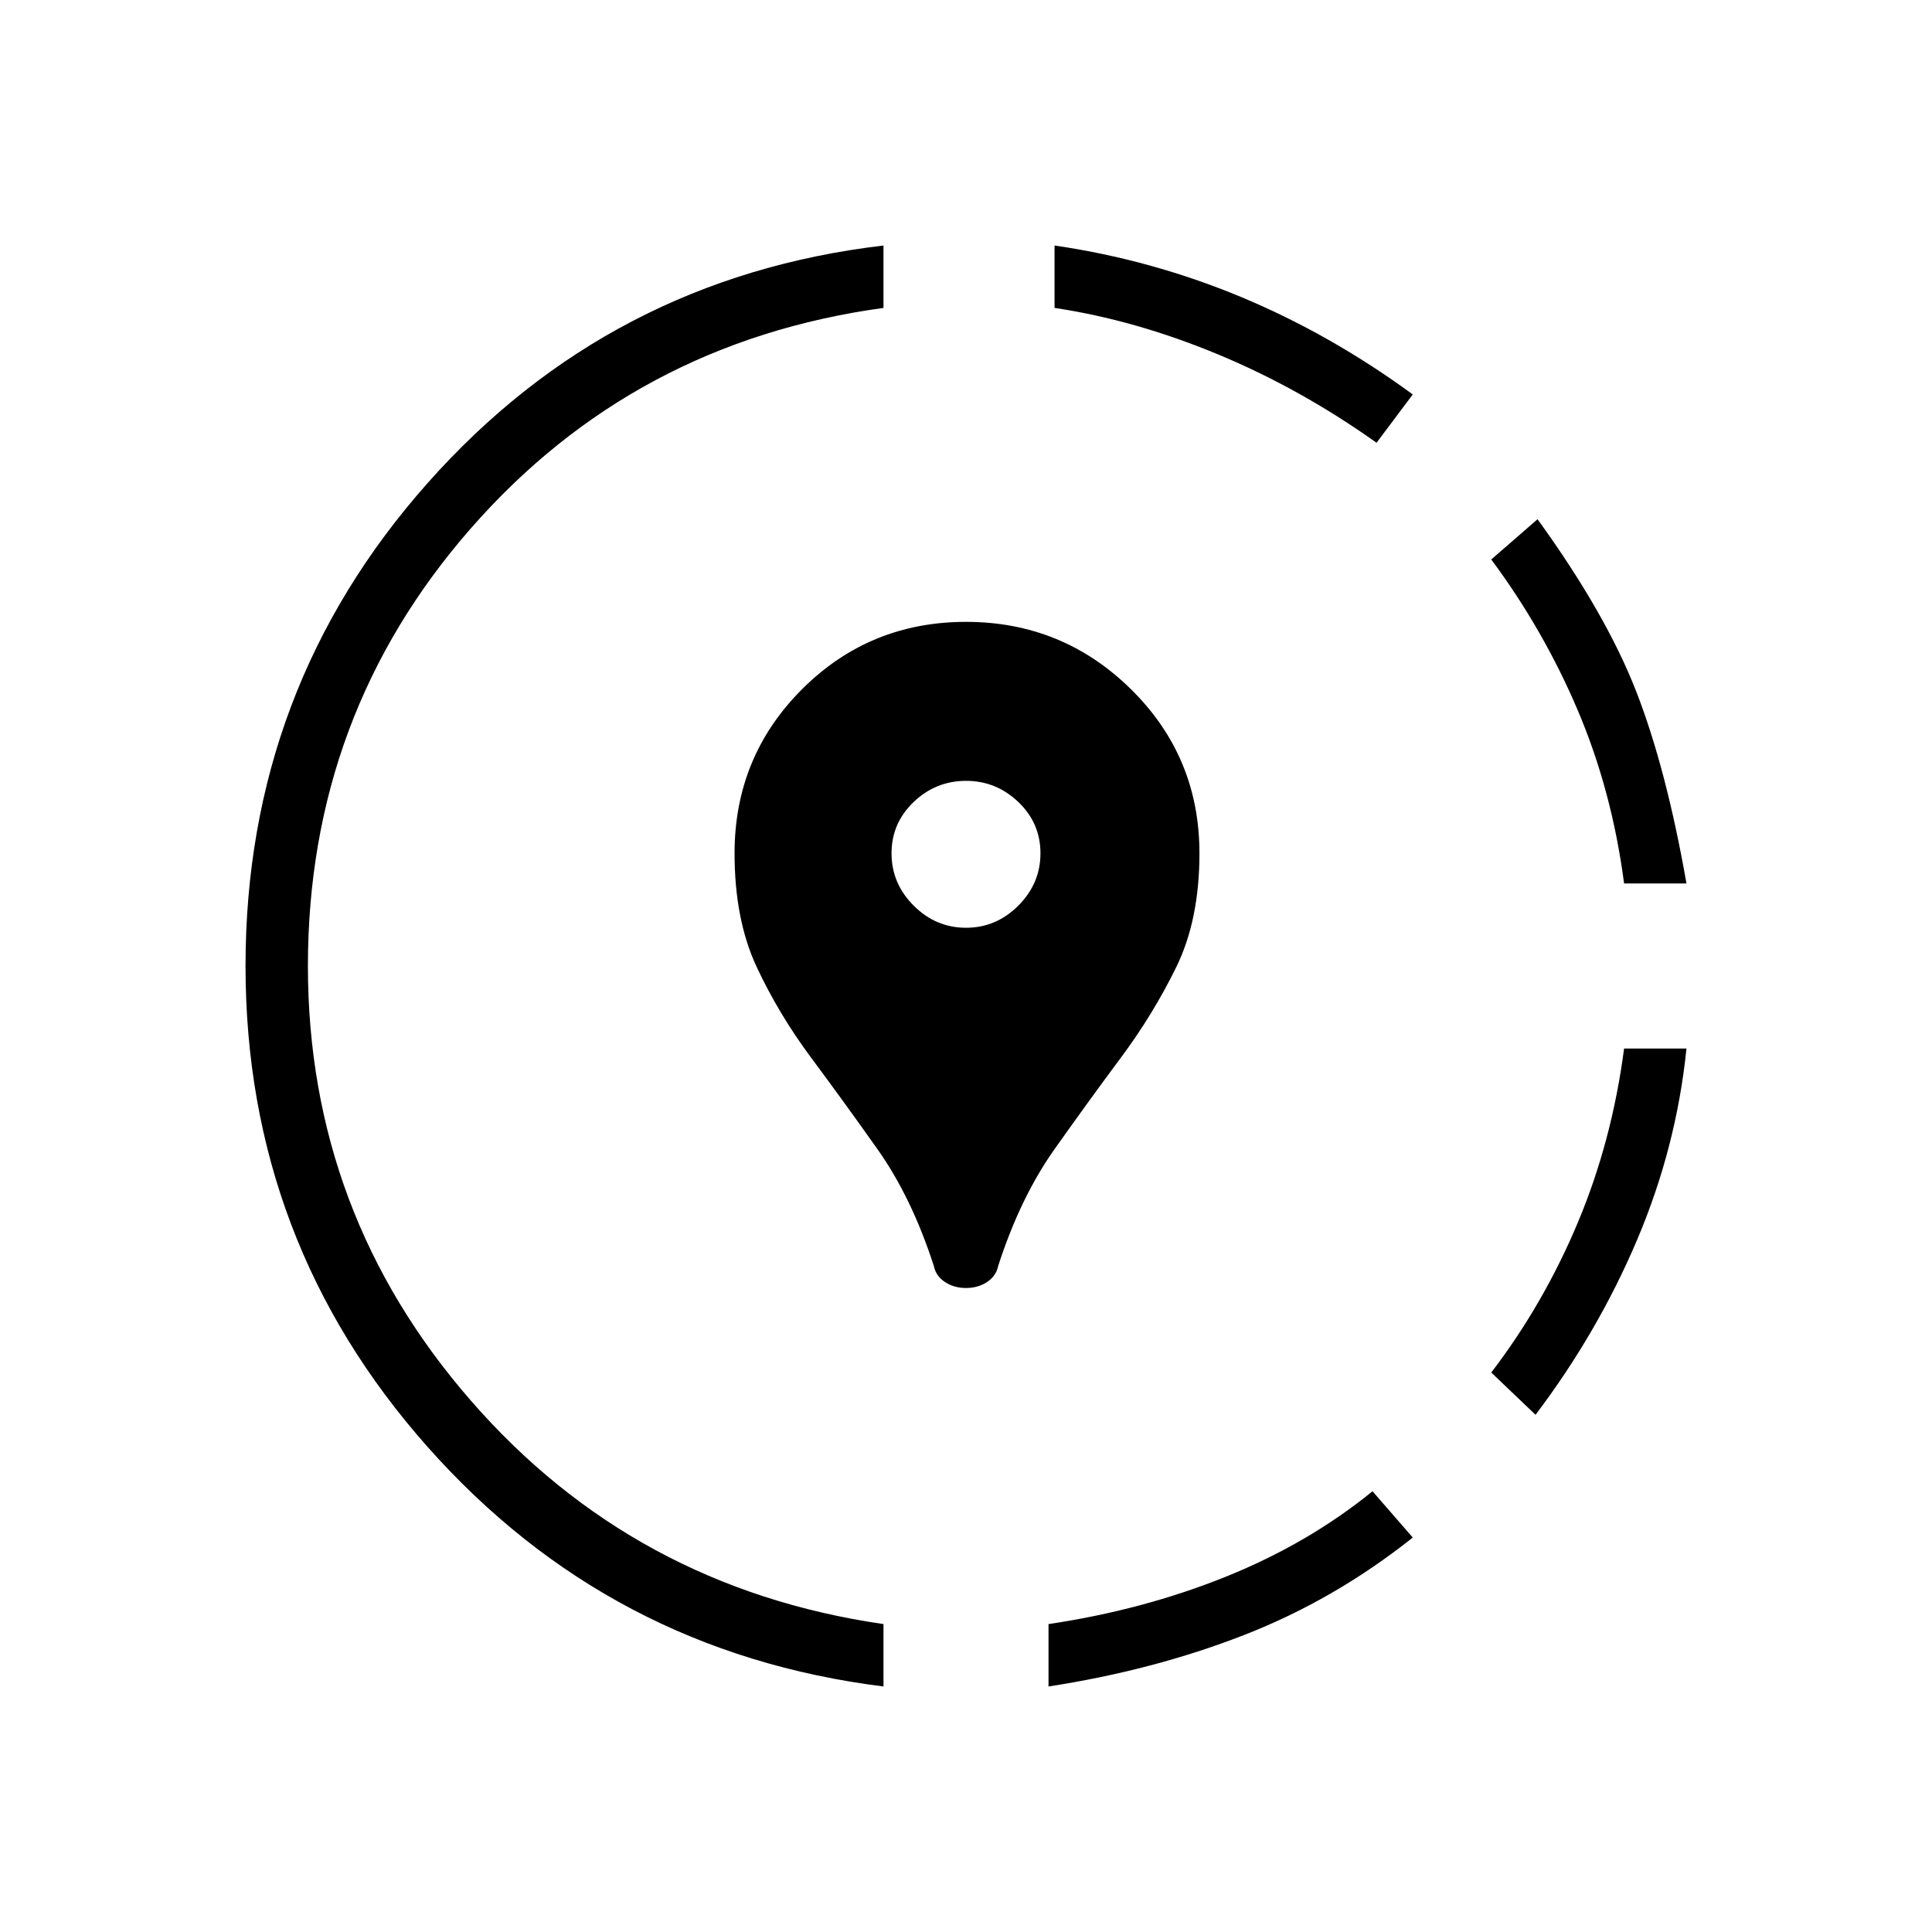 <svg xmlns="http://www.w3.org/2000/svg" height="48" width="48"><path d="M34.1 37.05 35.1 38.2Q33.15 39.75 30.9 40.625Q28.65 41.5 26.05 41.9V40.35Q28.4 40 30.45 39.175Q32.5 38.35 34.1 37.05ZM41.9 26.05Q41.65 28.5 40.675 30.8Q39.7 33.1 38.15 35.15L37.05 34.1Q38.35 32.4 39.2 30.375Q40.05 28.35 40.35 26.05ZM38.2 12.9Q39.9 15.25 40.65 17.175Q41.4 19.1 41.9 21.95H40.35Q40.05 19.65 39.2 17.65Q38.35 15.65 37.05 13.9ZM21.95 6.1V7.65Q15.75 8.5 11.7 13.125Q7.65 17.75 7.65 24Q7.65 30.15 11.7 34.8Q15.75 39.45 21.95 40.35V41.9Q15.15 41.05 10.625 35.95Q6.1 30.85 6.1 24Q6.1 17.1 10.625 12Q15.15 6.9 21.95 6.1ZM26.2 6.1Q28.6 6.45 30.825 7.375Q33.05 8.3 35.1 9.8L34.2 11Q32.3 9.65 30.25 8.8Q28.2 7.95 26.2 7.65ZM24 32Q23.7 32 23.475 31.85Q23.25 31.7 23.2 31.45Q22.65 29.75 21.8 28.55Q20.95 27.35 20.15 26.275Q19.35 25.2 18.8 24.025Q18.25 22.85 18.25 21.2Q18.25 18.8 19.925 17.125Q21.6 15.45 24 15.45Q26.4 15.45 28.1 17.125Q29.8 18.8 29.8 21.2Q29.8 22.85 29.225 24.025Q28.65 25.2 27.85 26.275Q27.05 27.35 26.2 28.55Q25.35 29.75 24.8 31.45Q24.75 31.7 24.525 31.85Q24.3 32 24 32ZM24 23.05Q24.75 23.05 25.3 22.5Q25.85 21.95 25.85 21.2Q25.85 20.45 25.3 19.925Q24.75 19.4 24 19.4Q23.25 19.4 22.7 19.925Q22.15 20.45 22.15 21.2Q22.15 21.95 22.7 22.5Q23.25 23.05 24 23.05Z"/></svg>